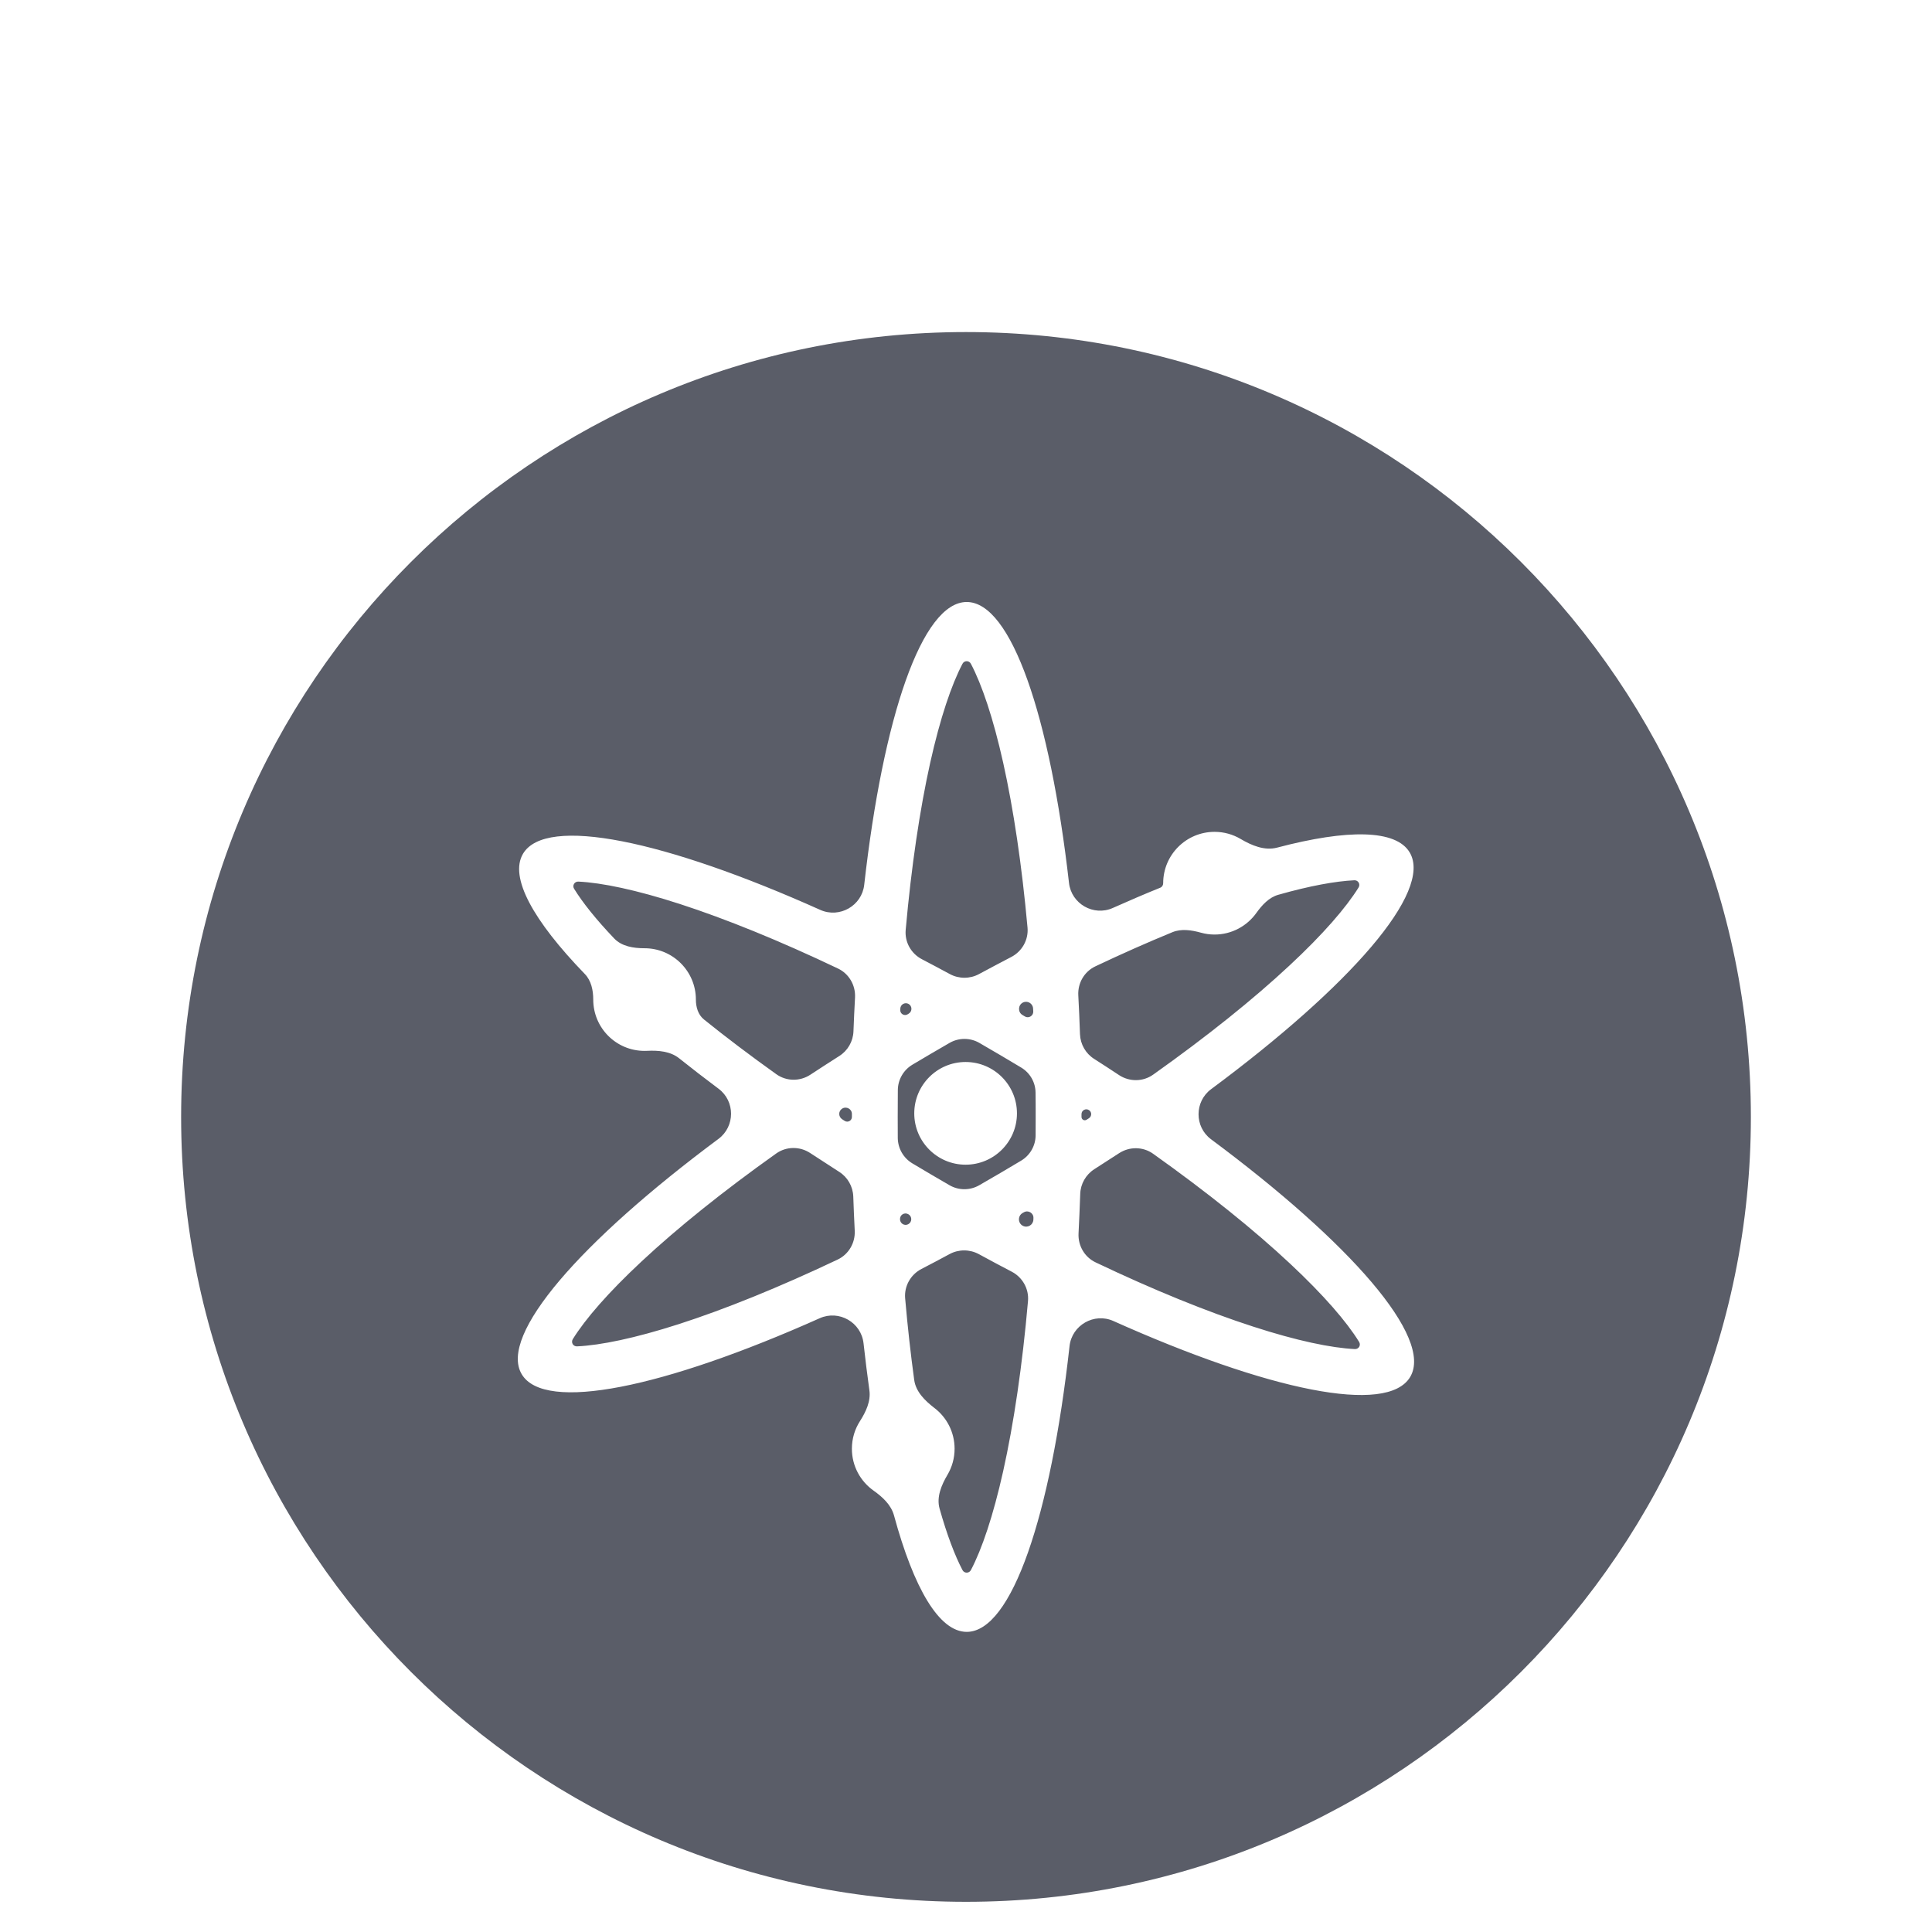 <svg width="32" height="32" viewBox="0 0 32 32" fill="none" xmlns="http://www.w3.org/2000/svg">
<g filter="url(#filter0_i_10378_32439)">
<path fill-rule="evenodd" clip-rule="evenodd" d="M16 3C8.82 3 3 8.82 3 16C3 23.18 8.82 29 16 29C23.18 29 29 23.18 29 16C29 8.82 23.18 3 16 3ZM22.432 12.08C22.496 12.077 22.536 12.145 22.502 12.2C22.296 12.532 21.917 12.972 21.359 13.491C20.761 14.049 19.994 14.665 19.099 15.3C18.931 15.419 18.707 15.42 18.535 15.307C18.4 15.217 18.262 15.128 18.123 15.039C17.982 14.95 17.894 14.796 17.888 14.629C17.881 14.412 17.871 14.197 17.86 13.986C17.849 13.783 17.959 13.593 18.142 13.506C18.585 13.296 19.012 13.107 19.419 12.94C19.568 12.879 19.735 12.905 19.891 12.948C19.963 12.968 20.038 12.979 20.117 12.979C20.401 12.979 20.654 12.838 20.808 12.623C20.903 12.491 21.017 12.364 21.174 12.32C21.698 12.171 22.122 12.095 22.432 12.08ZM20.549 11.396C20.733 11.505 20.947 11.594 21.154 11.539C22.318 11.232 23.124 11.236 23.35 11.621C23.732 12.271 22.364 13.83 20.06 15.54C19.783 15.745 19.782 16.164 20.059 16.37C22.37 18.088 23.741 19.654 23.358 20.305C22.98 20.946 21.004 20.528 18.441 19.38C18.123 19.237 17.753 19.449 17.715 19.796C17.403 22.602 16.758 24.529 16.012 24.529C15.554 24.529 15.135 23.805 14.807 22.599C14.759 22.425 14.618 22.295 14.47 22.19C14.252 22.036 14.11 21.783 14.11 21.496C14.11 21.327 14.159 21.17 14.244 21.038C14.342 20.884 14.425 20.709 14.4 20.529C14.365 20.278 14.333 20.018 14.303 19.75C14.265 19.402 13.896 19.191 13.577 19.334C11.003 20.484 9.017 20.902 8.64 20.259C8.26 19.612 9.614 18.064 11.901 16.363C12.177 16.157 12.178 15.739 11.902 15.533C11.675 15.363 11.457 15.195 11.249 15.029C11.103 14.912 10.904 14.896 10.717 14.905C10.704 14.906 10.69 14.906 10.676 14.906C10.206 14.906 9.826 14.526 9.826 14.056C9.826 13.902 9.793 13.742 9.686 13.632C8.832 12.749 8.433 12.031 8.662 11.642C9.04 11.001 11.021 11.42 13.587 12.571C13.905 12.713 14.275 12.503 14.314 12.156C14.627 9.376 15.27 7.471 16.012 7.471C16.75 7.471 17.391 9.362 17.706 12.124C17.745 12.47 18.113 12.681 18.431 12.539C18.7 12.419 18.963 12.306 19.218 12.203C19.248 12.191 19.266 12.161 19.266 12.128C19.266 11.659 19.647 11.278 20.117 11.278C20.274 11.278 20.422 11.321 20.549 11.396ZM15.942 23.506C15.815 23.264 15.685 22.923 15.562 22.486C15.509 22.295 15.593 22.097 15.694 21.926C15.768 21.8 15.811 21.653 15.811 21.496C15.811 21.22 15.68 20.975 15.476 20.82C15.32 20.7 15.168 20.551 15.142 20.355C15.084 19.93 15.033 19.478 14.992 19.003C14.975 18.802 15.083 18.611 15.262 18.518C15.417 18.438 15.572 18.356 15.729 18.271C15.88 18.19 16.061 18.191 16.212 18.272C16.395 18.372 16.577 18.469 16.757 18.563C16.936 18.656 17.044 18.847 17.027 19.048C16.933 20.122 16.791 21.079 16.616 21.866C16.45 22.61 16.263 23.16 16.081 23.506C16.051 23.562 15.972 23.562 15.942 23.506ZM11.66 14.386C11.563 14.308 11.526 14.181 11.526 14.056C11.526 13.587 11.145 13.206 10.676 13.206C10.493 13.206 10.299 13.176 10.173 13.044C9.87 12.726 9.649 12.448 9.509 12.221C9.475 12.167 9.515 12.099 9.58 12.102C9.97 12.121 10.539 12.239 11.264 12.474C12.025 12.721 12.915 13.082 13.88 13.542C14.063 13.629 14.172 13.819 14.162 14.021C14.152 14.205 14.143 14.392 14.136 14.582C14.13 14.748 14.042 14.902 13.901 14.991C13.739 15.094 13.58 15.197 13.423 15.3C13.25 15.414 13.026 15.412 12.858 15.292C12.427 14.984 12.026 14.681 11.66 14.386ZM15.27 13.388C15.091 13.295 14.983 13.104 15.001 12.902C15.095 11.848 15.235 10.908 15.407 10.134C15.573 9.39 15.76 8.84 15.942 8.494C15.972 8.437 16.051 8.437 16.081 8.494C16.263 8.84 16.45 9.39 16.616 10.134C16.786 10.899 16.925 11.826 17.019 12.864C17.037 13.066 16.929 13.258 16.749 13.351C16.573 13.443 16.395 13.537 16.215 13.634C16.065 13.715 15.883 13.715 15.733 13.634C15.578 13.55 15.423 13.468 15.27 13.388ZM15.032 14.301C14.977 14.333 14.908 14.292 14.911 14.228C14.911 14.22 14.911 14.212 14.912 14.205C14.915 14.137 14.987 14.096 15.047 14.127C15.111 14.161 15.113 14.253 15.05 14.29C15.044 14.294 15.038 14.297 15.032 14.301ZM14.11 15.951C14.111 15.868 14.018 15.818 13.948 15.863C13.884 15.904 13.885 15.996 13.948 16.038C13.962 16.047 13.976 16.056 13.99 16.065C14.042 16.099 14.11 16.062 14.11 16C14.11 15.984 14.11 15.967 14.11 15.951ZM15.108 16.767C14.962 16.678 14.872 16.52 14.87 16.349C14.869 16.233 14.869 16.117 14.869 16C14.869 15.85 14.87 15.701 14.871 15.553C14.873 15.382 14.964 15.224 15.11 15.136C15.211 15.076 15.313 15.015 15.416 14.955C15.521 14.893 15.625 14.833 15.729 14.773C15.881 14.686 16.068 14.686 16.22 14.773C16.343 14.844 16.466 14.916 16.59 14.989C16.699 15.053 16.807 15.117 16.914 15.182C17.061 15.27 17.151 15.428 17.152 15.598C17.154 15.731 17.154 15.865 17.154 16C17.154 16.102 17.154 16.204 17.153 16.305C17.152 16.477 17.061 16.635 16.915 16.723C16.802 16.791 16.688 16.858 16.573 16.926C16.454 16.996 16.336 17.065 16.218 17.132C16.066 17.219 15.879 17.219 15.727 17.131C15.628 17.074 15.529 17.017 15.43 16.958C15.322 16.894 15.214 16.831 15.108 16.767ZM14.133 17.319C14.127 17.152 14.04 16.998 13.899 16.909C13.737 16.805 13.578 16.702 13.421 16.599C13.249 16.485 13.025 16.486 12.857 16.605C11.976 17.231 11.221 17.839 10.63 18.39C10.073 18.909 9.693 19.349 9.487 19.681C9.454 19.736 9.493 19.803 9.558 19.8C9.948 19.782 10.517 19.665 11.242 19.432C12.008 19.185 12.903 18.823 13.875 18.362C14.057 18.275 14.167 18.086 14.157 17.884C14.148 17.698 14.139 17.509 14.133 17.319ZM15.043 17.777C14.983 17.809 14.91 17.767 14.907 17.698C14.907 17.697 14.907 17.695 14.907 17.694C14.904 17.621 14.982 17.575 15.044 17.611C15.045 17.612 15.046 17.612 15.047 17.613C15.111 17.65 15.108 17.743 15.043 17.777ZM17.864 17.93C17.854 18.131 17.963 18.321 18.145 18.408C19.108 18.867 19.996 19.227 20.757 19.473C21.481 19.708 22.05 19.826 22.441 19.845C22.505 19.848 22.545 19.78 22.511 19.726C22.306 19.393 21.927 18.953 21.37 18.432C20.77 17.87 19.998 17.249 19.098 16.609C18.93 16.49 18.707 16.489 18.535 16.601C18.401 16.689 18.264 16.777 18.126 16.865C17.985 16.955 17.897 17.109 17.892 17.276C17.884 17.497 17.875 17.715 17.864 17.93ZM16.957 17.58C17.03 17.537 17.121 17.592 17.117 17.675C17.117 17.684 17.116 17.693 17.116 17.702C17.112 17.79 17.019 17.844 16.941 17.803C16.858 17.759 16.855 17.64 16.936 17.592C16.944 17.588 16.951 17.584 16.957 17.58ZM17.913 16C17.913 16.044 17.961 16.07 17.998 16.046C18.011 16.038 18.024 16.029 18.037 16.021C18.085 15.989 18.086 15.918 18.037 15.887C17.984 15.852 17.913 15.89 17.913 15.954C17.913 15.97 17.913 15.985 17.913 16ZM17.114 14.253C17.117 14.325 17.038 14.373 16.976 14.336C16.962 14.328 16.949 14.32 16.936 14.312C16.857 14.266 16.86 14.149 16.941 14.106C17.017 14.067 17.107 14.119 17.111 14.204C17.112 14.221 17.113 14.237 17.114 14.253ZM16.844 15.941C16.844 16.41 16.463 16.791 15.993 16.791C15.524 16.791 15.143 16.41 15.143 15.941C15.143 15.471 15.524 15.09 15.993 15.09C16.463 15.09 16.844 15.471 16.844 15.941Z" fill="#5A5D68"/>
</g>
<defs>
<filter id="filter0_i_10378_32439" x="3" y="3" width="26" height="28.5" filterUnits="userSpaceOnUse" color-interpolation-filters="sRGB">
<feFlood flood-opacity="0" result="BackgroundImageFix"/>
<feBlend mode="normal" in="SourceGraphic" in2="BackgroundImageFix" result="shape"/>
<feColorMatrix in="SourceAlpha" type="matrix" values="0 0 0 0 0 0 0 0 0 0 0 0 0 0 0 0 0 0 127 0" result="hardAlpha"/>
<feOffset dy="2.5"/>
<feGaussianBlur stdDeviation="1.25"/>
<feComposite in2="hardAlpha" operator="arithmetic" k2="-1" k3="1"/>
<feColorMatrix type="matrix" values="0 0 0 0 0 0 0 0 0 0 0 0 0 0 0 0 0 0 0.25 0"/>
<feBlend mode="normal" in2="shape" result="effect1_innerShadow_10378_32439"/>
</filter>
</defs>
</svg>
